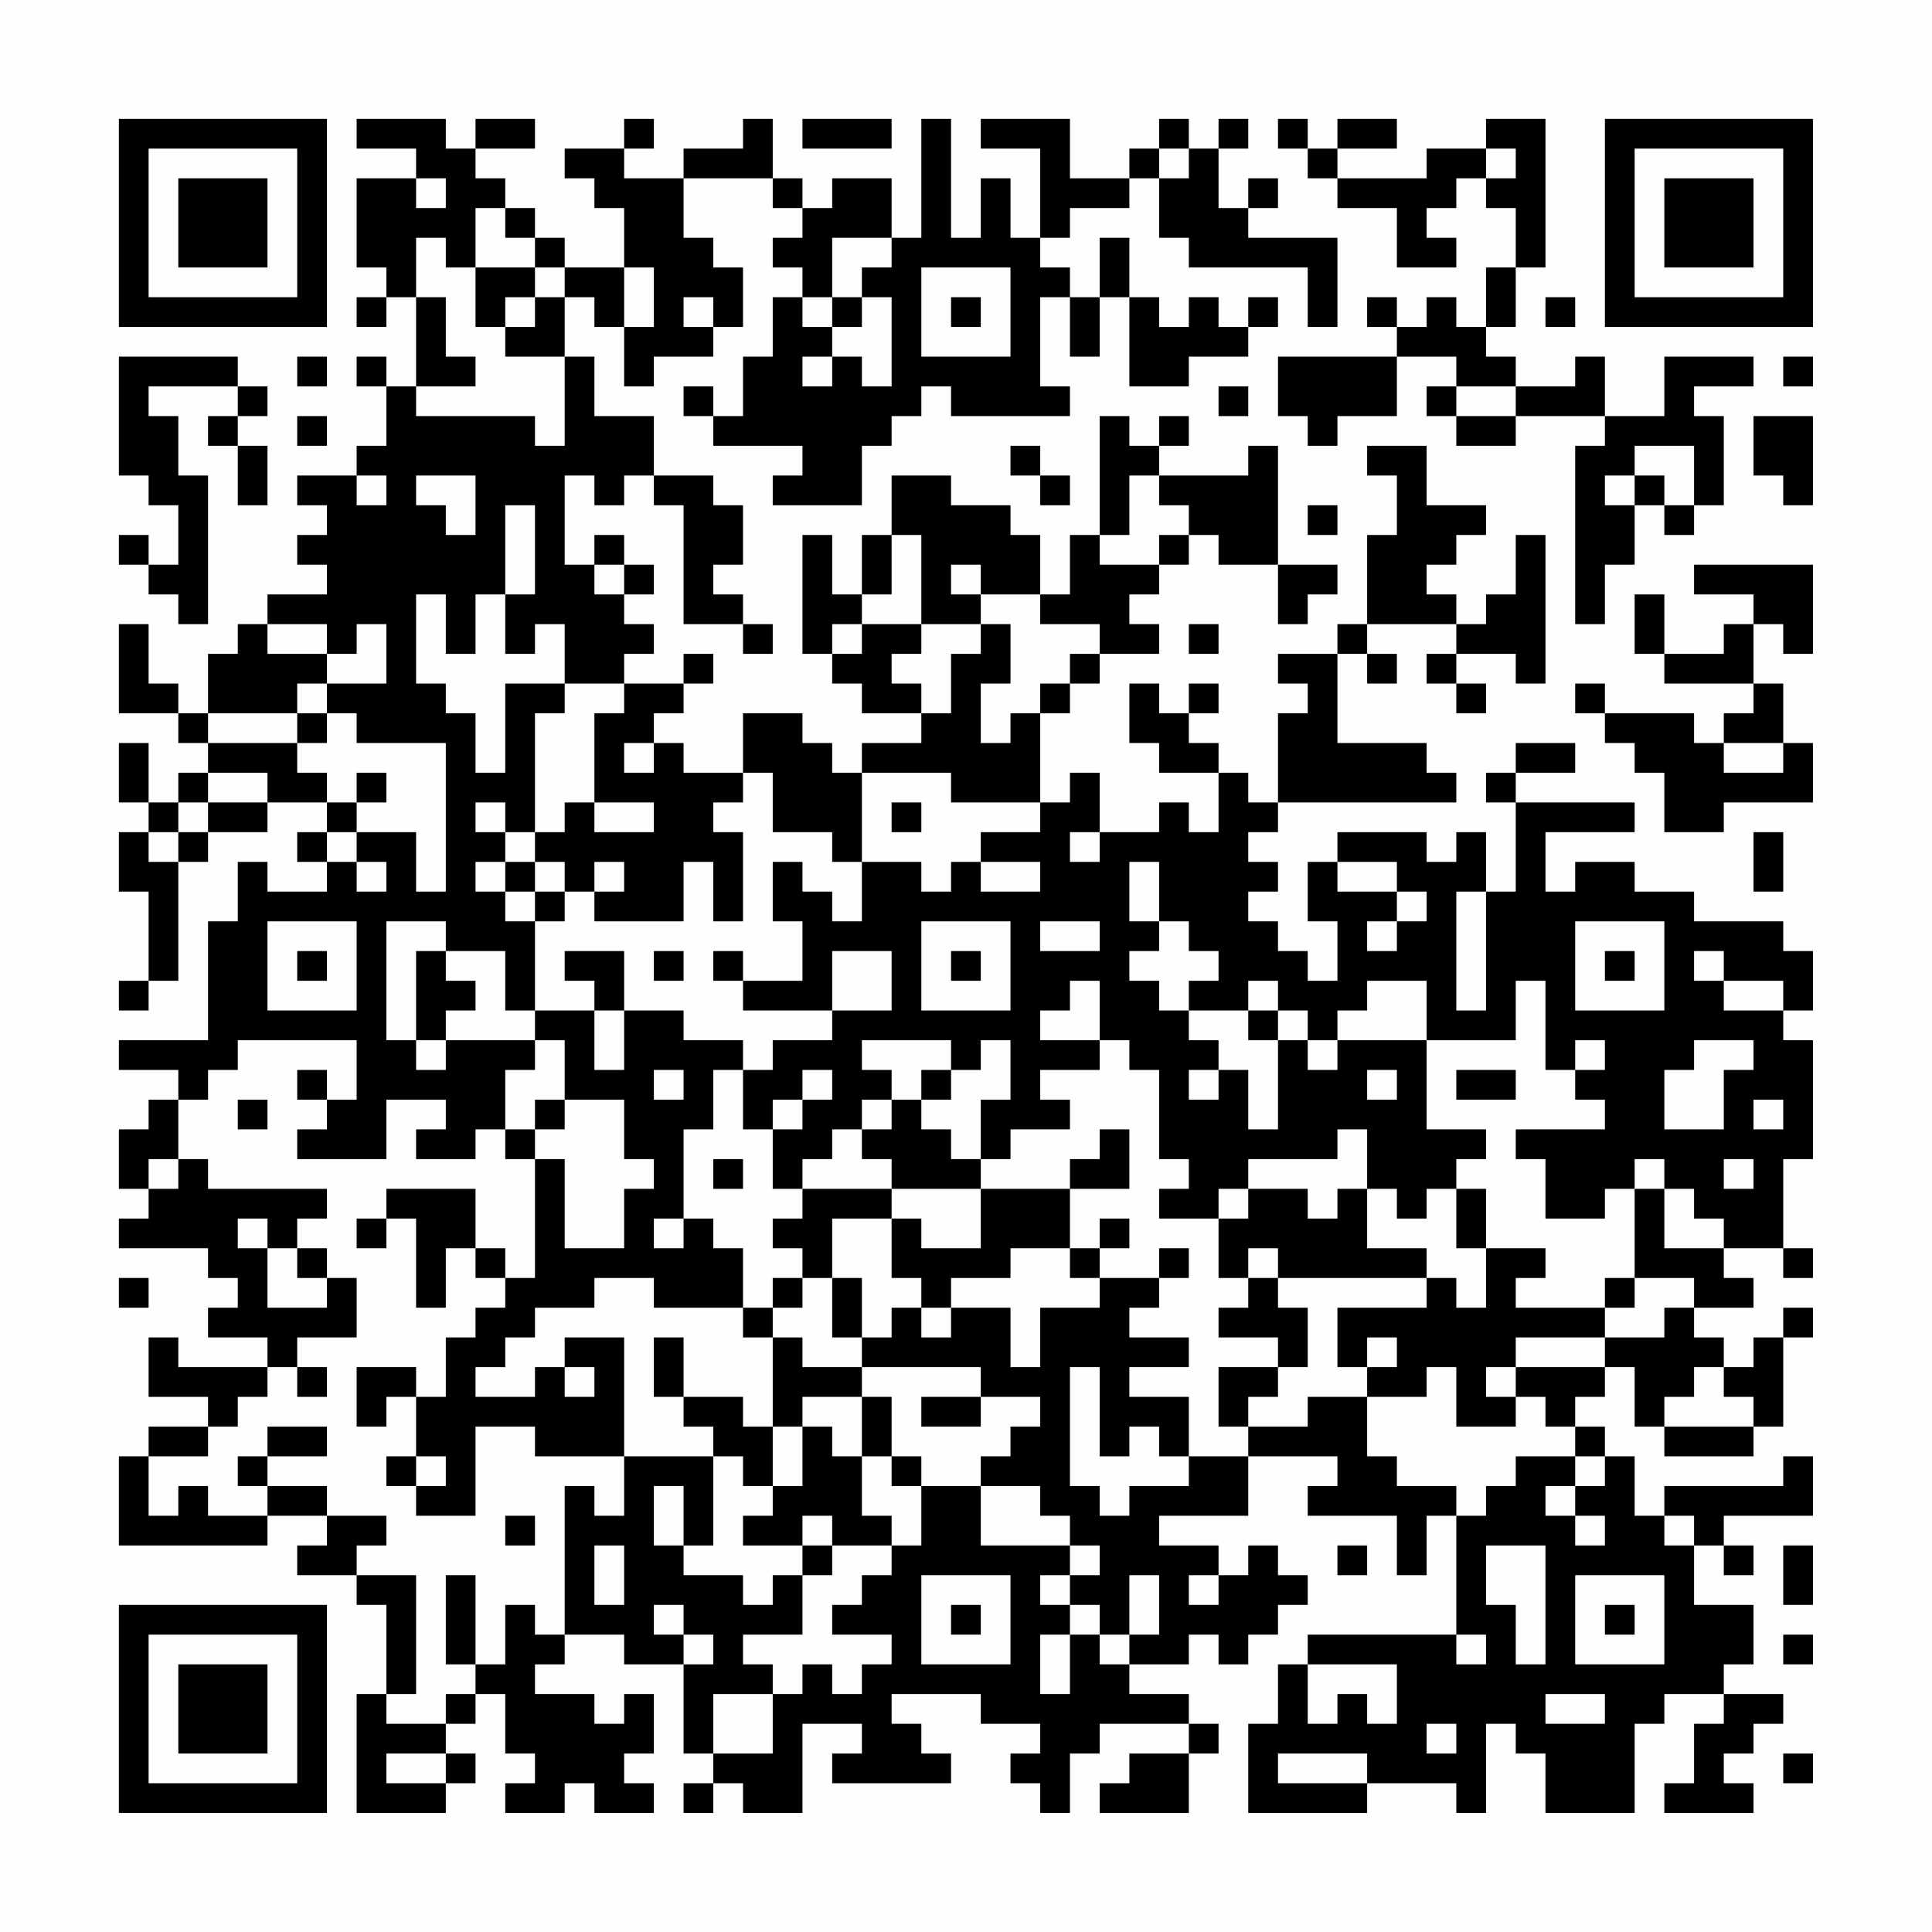 <?xml version="1.0" encoding="UTF-8"?>
<svg xmlns="http://www.w3.org/2000/svg" version="1.1" width="300" height="300" viewBox="0 0 300 300"><rect x="0" y="0" width="300" height="300" fill="#fefefe"/><g transform="scale(4.615)"><g transform="translate(4,4)"><path fill-rule="evenodd" d="M8 0L8 1L10 1L10 2L8 2L8 5L9 5L9 6L8 6L8 7L9 7L9 6L10 6L10 9L9 9L9 8L8 8L8 9L9 9L9 11L8 11L8 12L6 12L6 13L7 13L7 14L6 14L6 15L7 15L7 16L5 16L5 17L4 17L4 18L3 18L3 20L2 20L2 19L1 19L1 17L0 17L0 20L2 20L2 21L3 21L3 22L2 22L2 23L1 23L1 21L0 21L0 23L1 23L1 24L0 24L0 26L1 26L1 29L0 29L0 30L1 30L1 29L2 29L2 25L3 25L3 24L5 24L5 23L7 23L7 24L6 24L6 25L7 25L7 26L5 26L5 25L4 25L4 27L3 27L3 31L0 31L0 32L2 32L2 33L1 33L1 34L0 34L0 36L1 36L1 37L0 37L0 38L3 38L3 39L4 39L4 40L3 40L3 41L5 41L5 42L2 42L2 41L1 41L1 43L3 43L3 44L1 44L1 45L0 45L0 48L5 48L5 47L7 47L7 48L6 48L6 49L8 49L8 50L9 50L9 53L8 53L8 57L11 57L11 56L12 56L12 55L11 55L11 54L12 54L12 53L13 53L13 55L14 55L14 56L13 56L13 57L15 57L15 56L16 56L16 57L18 57L18 56L17 56L17 55L18 55L18 53L17 53L17 54L16 54L16 53L14 53L14 52L15 52L15 51L17 51L17 52L19 52L19 55L20 55L20 56L19 56L19 57L20 57L20 56L21 56L21 57L23 57L23 54L25 54L25 55L24 55L24 56L28 56L28 55L27 55L27 54L26 54L26 53L29 53L29 54L31 54L31 55L30 55L30 56L31 56L31 57L32 57L32 55L33 55L33 54L36 54L36 55L34 55L34 56L33 56L33 57L36 57L36 55L37 55L37 54L36 54L36 53L34 53L34 52L36 52L36 51L37 51L37 52L38 52L38 51L39 51L39 50L40 50L40 49L39 49L39 48L38 48L38 49L37 49L37 48L35 48L35 47L38 47L38 45L41 45L41 46L40 46L40 47L43 47L43 49L44 49L44 47L45 47L45 51L40 51L40 52L39 52L39 54L38 54L38 57L42 57L42 56L45 56L45 57L46 57L46 54L47 54L47 55L48 55L48 57L51 57L51 54L52 54L52 53L54 53L54 54L53 54L53 56L52 56L52 57L55 57L55 56L54 56L54 55L55 55L55 54L56 54L56 53L54 53L54 52L55 52L55 50L53 50L53 48L54 48L54 49L55 49L55 48L54 48L54 47L57 47L57 45L56 45L56 46L52 46L52 47L51 47L51 45L50 45L50 44L49 44L49 43L50 43L50 42L51 42L51 44L52 44L52 45L55 45L55 44L56 44L56 41L57 41L57 40L56 40L56 41L55 41L55 42L54 42L54 41L53 41L53 40L55 40L55 39L54 39L54 38L56 38L56 39L57 39L57 38L56 38L56 35L57 35L57 31L56 31L56 30L57 30L57 28L56 28L56 27L53 27L53 26L51 26L51 25L49 25L49 26L48 26L48 24L51 24L51 23L47 23L47 22L49 22L49 21L47 21L47 22L46 22L46 23L47 23L47 26L46 26L46 24L45 24L45 25L44 25L44 24L41 24L41 25L40 25L40 27L41 27L41 29L40 29L40 28L39 28L39 27L38 27L38 26L39 26L39 25L38 25L38 24L39 24L39 23L45 23L45 22L44 22L44 21L41 21L41 18L42 18L42 19L43 19L43 18L42 18L42 17L45 17L45 18L44 18L44 19L45 19L45 20L46 20L46 19L45 19L45 18L47 18L47 19L48 19L48 14L47 14L47 16L46 16L46 17L45 17L45 16L44 16L44 15L45 15L45 14L46 14L46 13L44 13L44 11L42 11L42 12L43 12L43 14L42 14L42 17L41 17L41 18L39 18L39 19L40 19L40 20L39 20L39 23L38 23L38 22L37 22L37 21L36 21L36 20L37 20L37 19L36 19L36 20L35 20L35 19L34 19L34 21L35 21L35 22L37 22L37 24L36 24L36 23L35 23L35 24L33 24L33 22L32 22L32 23L31 23L31 20L32 20L32 19L33 19L33 18L35 18L35 17L34 17L34 16L35 16L35 15L36 15L36 14L37 14L37 15L39 15L39 17L40 17L40 16L41 16L41 15L39 15L39 11L38 11L38 12L35 12L35 11L36 11L36 10L35 10L35 11L34 11L34 10L33 10L33 14L32 14L32 16L31 16L31 14L30 14L30 13L28 13L28 12L26 12L26 14L25 14L25 16L24 16L24 14L23 14L23 18L24 18L24 19L25 19L25 20L27 20L27 21L25 21L25 22L24 22L24 21L23 21L23 20L21 20L21 22L19 22L19 21L18 21L18 20L19 20L19 19L20 19L20 18L19 18L19 19L17 19L17 18L18 18L18 17L17 17L17 16L18 16L18 15L17 15L17 14L16 14L16 15L15 15L15 12L16 12L16 13L17 13L17 12L18 12L18 13L19 13L19 17L21 17L21 18L22 18L22 17L21 17L21 16L20 16L20 15L21 15L21 13L20 13L20 12L18 12L18 10L16 10L16 8L15 8L15 6L16 6L16 7L17 7L17 9L18 9L18 8L20 8L20 7L21 7L21 5L20 5L20 4L19 4L19 2L22 2L22 3L23 3L23 4L22 4L22 5L23 5L23 6L22 6L22 8L21 8L21 10L20 10L20 9L19 9L19 10L20 10L20 11L23 11L23 12L22 12L22 13L25 13L25 11L26 11L26 10L27 10L27 9L28 9L28 10L32 10L32 9L31 9L31 6L32 6L32 8L33 8L33 6L34 6L34 9L36 9L36 8L38 8L38 7L39 7L39 6L38 6L38 7L37 7L37 6L36 6L36 7L35 7L35 6L34 6L34 4L33 4L33 6L32 6L32 5L31 5L31 4L32 4L32 3L34 3L34 2L35 2L35 4L36 4L36 5L40 5L40 7L41 7L41 4L38 4L38 3L39 3L39 2L38 2L38 3L37 3L37 1L38 1L38 0L37 0L37 1L36 1L36 0L35 0L35 1L34 1L34 2L32 2L32 0L29 0L29 1L31 1L31 4L30 4L30 2L29 2L29 4L28 4L28 0L27 0L27 4L26 4L26 2L24 2L24 3L23 3L23 2L22 2L22 0L21 0L21 1L19 1L19 2L17 2L17 1L18 1L18 0L17 0L17 1L15 1L15 2L16 2L16 3L17 3L17 5L15 5L15 4L14 4L14 3L13 3L13 2L12 2L12 1L14 1L14 0L12 0L12 1L11 1L11 0ZM23 0L23 1L26 1L26 0ZM39 0L39 1L40 1L40 2L41 2L41 3L43 3L43 5L45 5L45 4L44 4L44 3L45 3L45 2L46 2L46 3L47 3L47 5L46 5L46 7L45 7L45 6L44 6L44 7L43 7L43 6L42 6L42 7L43 7L43 8L39 8L39 10L40 10L40 11L41 11L41 10L43 10L43 8L45 8L45 9L44 9L44 10L45 10L45 11L47 11L47 10L50 10L50 11L49 11L49 17L50 17L50 15L51 15L51 13L52 13L52 14L53 14L53 13L54 13L54 10L53 10L53 9L55 9L55 8L52 8L52 10L50 10L50 8L49 8L49 9L47 9L47 8L46 8L46 7L47 7L47 5L48 5L48 0L46 0L46 1L44 1L44 2L41 2L41 1L43 1L43 0L41 0L41 1L40 1L40 0ZM35 1L35 2L36 2L36 1ZM46 1L46 2L47 2L47 1ZM10 2L10 3L11 3L11 2ZM12 3L12 5L11 5L11 4L10 4L10 6L11 6L11 8L12 8L12 9L10 9L10 10L14 10L14 11L15 11L15 8L13 8L13 7L14 7L14 6L15 6L15 5L14 5L14 4L13 4L13 3ZM24 4L24 6L23 6L23 7L24 7L24 8L23 8L23 9L24 9L24 8L25 8L25 9L26 9L26 6L25 6L25 5L26 5L26 4ZM12 5L12 7L13 7L13 6L14 6L14 5ZM17 5L17 7L18 7L18 5ZM27 5L27 8L30 8L30 5ZM19 6L19 7L20 7L20 6ZM24 6L24 7L25 7L25 6ZM28 6L28 7L29 7L29 6ZM48 6L48 7L49 7L49 6ZM0 8L0 12L1 12L1 13L2 13L2 15L1 15L1 14L0 14L0 15L1 15L1 16L2 16L2 17L3 17L3 12L2 12L2 10L1 10L1 9L4 9L4 10L3 10L3 11L4 11L4 13L5 13L5 11L4 11L4 10L5 10L5 9L4 9L4 8ZM6 8L6 9L7 9L7 8ZM56 8L56 9L57 9L57 8ZM37 9L37 10L38 10L38 9ZM45 9L45 10L47 10L47 9ZM6 10L6 11L7 11L7 10ZM55 10L55 12L56 12L56 13L57 13L57 10ZM30 11L30 12L31 12L31 13L32 13L32 12L31 12L31 11ZM51 11L51 12L50 12L50 13L51 13L51 12L52 12L52 13L53 13L53 11ZM8 12L8 13L9 13L9 12ZM10 12L10 13L11 13L11 14L12 14L12 12ZM34 12L34 14L33 14L33 15L35 15L35 14L36 14L36 13L35 13L35 12ZM13 13L13 16L12 16L12 18L11 18L11 16L10 16L10 19L11 19L11 20L12 20L12 22L13 22L13 19L15 19L15 20L14 20L14 24L13 24L13 23L12 23L12 24L13 24L13 25L12 25L12 26L13 26L13 27L14 27L14 30L13 30L13 28L11 28L11 27L9 27L9 31L10 31L10 32L11 32L11 31L14 31L14 32L13 32L13 34L12 34L12 35L10 35L10 34L11 34L11 33L9 33L9 35L6 35L6 34L7 34L7 33L8 33L8 31L4 31L4 32L3 32L3 33L2 33L2 35L1 35L1 36L2 36L2 35L3 35L3 36L7 36L7 37L6 37L6 38L5 38L5 37L4 37L4 38L5 38L5 40L7 40L7 39L8 39L8 41L6 41L6 42L5 42L5 43L4 43L4 44L3 44L3 45L1 45L1 47L2 47L2 46L3 46L3 47L5 47L5 46L7 46L7 47L9 47L9 48L8 48L8 49L10 49L10 53L9 53L9 54L11 54L11 53L12 53L12 52L13 52L13 50L14 50L14 51L15 51L15 46L16 46L16 47L17 47L17 45L20 45L20 48L19 48L19 46L18 46L18 48L19 48L19 49L21 49L21 50L22 50L22 49L23 49L23 51L21 51L21 52L22 52L22 53L20 53L20 55L22 55L22 53L23 53L23 52L24 52L24 53L25 53L25 52L26 52L26 51L24 51L24 50L25 50L25 49L26 49L26 48L27 48L27 46L29 46L29 48L32 48L32 49L31 49L31 50L32 50L32 51L31 51L31 53L32 53L32 51L33 51L33 52L34 52L34 51L35 51L35 49L34 49L34 51L33 51L33 50L32 50L32 49L33 49L33 48L32 48L32 47L31 47L31 46L29 46L29 45L30 45L30 44L31 44L31 43L29 43L29 42L25 42L25 41L26 41L26 40L27 40L27 41L28 41L28 40L30 40L30 42L31 42L31 40L33 40L33 39L35 39L35 40L34 40L34 41L36 41L36 42L34 42L34 43L36 43L36 45L35 45L35 44L34 44L34 45L33 45L33 42L32 42L32 46L33 46L33 47L34 47L34 46L36 46L36 45L38 45L38 44L40 44L40 43L42 43L42 45L43 45L43 46L45 46L45 47L46 47L46 46L47 46L47 45L49 45L49 46L48 46L48 47L49 47L49 48L50 48L50 47L49 47L49 46L50 46L50 45L49 45L49 44L48 44L48 43L47 43L47 42L50 42L50 41L52 41L52 40L53 40L53 39L51 39L51 36L52 36L52 38L54 38L54 37L53 37L53 36L52 36L52 35L51 35L51 36L50 36L50 37L48 37L48 35L47 35L47 34L50 34L50 33L49 33L49 32L50 32L50 31L49 31L49 32L48 32L48 29L47 29L47 31L44 31L44 29L42 29L42 30L41 30L41 31L40 31L40 30L39 30L39 29L38 29L38 30L36 30L36 29L37 29L37 28L36 28L36 27L35 27L35 25L34 25L34 27L35 27L35 28L34 28L34 29L35 29L35 30L36 30L36 31L37 31L37 32L36 32L36 33L37 33L37 32L38 32L38 34L39 34L39 31L40 31L40 32L41 32L41 31L44 31L44 34L46 34L46 35L45 35L45 36L44 36L44 37L43 37L43 36L42 36L42 34L41 34L41 35L38 35L38 36L37 36L37 37L35 37L35 36L36 36L36 35L35 35L35 32L34 32L34 31L33 31L33 29L32 29L32 30L31 30L31 31L33 31L33 32L31 32L31 33L32 33L32 34L30 34L30 35L29 35L29 33L30 33L30 31L29 31L29 32L28 32L28 31L25 31L25 32L26 32L26 33L25 33L25 34L24 34L24 35L23 35L23 36L22 36L22 34L23 34L23 33L24 33L24 32L23 32L23 33L22 33L22 34L21 34L21 32L22 32L22 31L24 31L24 30L26 30L26 28L24 28L24 30L21 30L21 29L23 29L23 27L22 27L22 25L23 25L23 26L24 26L24 27L25 27L25 25L27 25L27 26L28 26L28 25L29 25L29 26L31 26L31 25L29 25L29 24L31 24L31 23L28 23L28 22L25 22L25 25L24 25L24 24L22 24L22 22L21 22L21 23L20 23L20 24L21 24L21 27L20 27L20 25L19 25L19 27L16 27L16 26L17 26L17 25L16 25L16 26L15 26L15 25L14 25L14 24L15 24L15 23L16 23L16 24L18 24L18 23L16 23L16 20L17 20L17 19L15 19L15 17L14 17L14 18L13 18L13 16L14 16L14 13ZM40 13L40 14L41 14L41 13ZM26 14L26 16L25 16L25 17L24 17L24 18L25 18L25 17L27 17L27 18L26 18L26 19L27 19L27 20L28 20L28 18L29 18L29 17L30 17L30 19L29 19L29 21L30 21L30 20L31 20L31 19L32 19L32 18L33 18L33 17L31 17L31 16L29 16L29 15L28 15L28 16L29 16L29 17L27 17L27 14ZM16 15L16 16L17 16L17 15ZM53 15L53 16L55 16L55 17L54 17L54 18L52 18L52 16L51 16L51 18L52 18L52 19L55 19L55 20L54 20L54 21L53 21L53 20L50 20L50 19L49 19L49 20L50 20L50 21L51 21L51 22L52 22L52 24L54 24L54 23L57 23L57 21L56 21L56 19L55 19L55 17L56 17L56 18L57 18L57 15ZM5 17L5 18L7 18L7 19L6 19L6 20L3 20L3 21L6 21L6 22L7 22L7 23L8 23L8 24L7 24L7 25L8 25L8 26L9 26L9 25L8 25L8 24L10 24L10 26L11 26L11 21L8 21L8 20L7 20L7 19L9 19L9 17L8 17L8 18L7 18L7 17ZM36 17L36 18L37 18L37 17ZM6 20L6 21L7 21L7 20ZM17 21L17 22L18 22L18 21ZM54 21L54 22L56 22L56 21ZM3 22L3 23L2 23L2 24L1 24L1 25L2 25L2 24L3 24L3 23L5 23L5 22ZM8 22L8 23L9 23L9 22ZM26 23L26 24L27 24L27 23ZM32 24L32 25L33 25L33 24ZM55 24L55 26L56 26L56 24ZM13 25L13 26L14 26L14 27L15 27L15 26L14 26L14 25ZM41 25L41 26L43 26L43 27L42 27L42 28L43 28L43 27L44 27L44 26L43 26L43 25ZM45 26L45 30L46 30L46 26ZM5 27L5 30L8 30L8 27ZM27 27L27 30L30 30L30 27ZM31 27L31 28L33 28L33 27ZM49 27L49 30L52 30L52 27ZM6 28L6 29L7 29L7 28ZM10 28L10 31L11 31L11 30L12 30L12 29L11 29L11 28ZM15 28L15 29L16 29L16 30L14 30L14 31L15 31L15 33L14 33L14 34L13 34L13 35L14 35L14 39L13 39L13 38L12 38L12 36L9 36L9 37L8 37L8 38L9 38L9 37L10 37L10 40L11 40L11 38L12 38L12 39L13 39L13 40L12 40L12 41L11 41L11 43L10 43L10 42L8 42L8 44L9 44L9 43L10 43L10 45L9 45L9 46L10 46L10 47L12 47L12 44L14 44L14 45L17 45L17 41L15 41L15 42L14 42L14 43L12 43L12 42L13 42L13 41L14 41L14 40L16 40L16 39L18 39L18 40L21 40L21 41L22 41L22 44L21 44L21 43L19 43L19 41L18 41L18 43L19 43L19 44L20 44L20 45L21 45L21 46L22 46L22 47L21 47L21 48L23 48L23 49L24 49L24 48L26 48L26 47L25 47L25 45L26 45L26 46L27 46L27 45L26 45L26 43L25 43L25 42L23 42L23 41L22 41L22 40L23 40L23 39L24 39L24 41L25 41L25 39L24 39L24 37L26 37L26 39L27 39L27 40L28 40L28 39L30 39L30 38L32 38L32 39L33 39L33 38L34 38L34 37L33 37L33 38L32 38L32 36L34 36L34 34L33 34L33 35L32 35L32 36L29 36L29 35L28 35L28 34L27 34L27 33L28 33L28 32L27 32L27 33L26 33L26 34L25 34L25 35L26 35L26 36L23 36L23 37L22 37L22 38L23 38L23 39L22 39L22 40L21 40L21 38L20 38L20 37L19 37L19 34L20 34L20 32L21 32L21 31L19 31L19 30L17 30L17 28ZM18 28L18 29L19 29L19 28ZM20 28L20 29L21 29L21 28ZM28 28L28 29L29 29L29 28ZM50 28L50 29L51 29L51 28ZM53 28L53 29L54 29L54 30L56 30L56 29L54 29L54 28ZM16 30L16 32L17 32L17 30ZM38 30L38 31L39 31L39 30ZM53 31L53 32L52 32L52 34L54 34L54 32L55 32L55 31ZM6 32L6 33L7 33L7 32ZM18 32L18 33L19 33L19 32ZM42 32L42 33L43 33L43 32ZM45 32L45 33L47 33L47 32ZM4 33L4 34L5 34L5 33ZM15 33L15 34L14 34L14 35L15 35L15 38L17 38L17 36L18 36L18 35L17 35L17 33ZM55 33L55 34L56 34L56 33ZM20 35L20 36L21 36L21 35ZM54 35L54 36L55 36L55 35ZM26 36L26 37L27 37L27 38L29 38L29 36ZM38 36L38 37L37 37L37 39L38 39L38 40L37 40L37 41L39 41L39 42L37 42L37 44L38 44L38 43L39 43L39 42L40 42L40 40L39 40L39 39L44 39L44 40L41 40L41 42L42 42L42 43L44 43L44 42L45 42L45 44L47 44L47 43L46 43L46 42L47 42L47 41L50 41L50 40L51 40L51 39L50 39L50 40L47 40L47 39L48 39L48 38L46 38L46 36L45 36L45 38L46 38L46 40L45 40L45 39L44 39L44 38L42 38L42 36L41 36L41 37L40 37L40 36ZM18 37L18 38L19 38L19 37ZM6 38L6 39L7 39L7 38ZM35 38L35 39L36 39L36 38ZM38 38L38 39L39 39L39 38ZM0 39L0 40L1 40L1 39ZM42 41L42 42L43 42L43 41ZM6 42L6 43L7 43L7 42ZM15 42L15 43L16 43L16 42ZM53 42L53 43L52 43L52 44L55 44L55 43L54 43L54 42ZM23 43L23 44L22 44L22 46L23 46L23 44L24 44L24 45L25 45L25 43ZM27 43L27 44L29 44L29 43ZM5 44L5 45L4 45L4 46L5 46L5 45L7 45L7 44ZM10 45L10 46L11 46L11 45ZM13 47L13 48L14 48L14 47ZM23 47L23 48L24 48L24 47ZM52 47L52 48L53 48L53 47ZM16 48L16 50L17 50L17 48ZM41 48L41 49L42 49L42 48ZM46 48L46 50L47 50L47 52L48 52L48 48ZM56 48L56 50L57 50L57 48ZM11 49L11 52L12 52L12 49ZM27 49L27 52L30 52L30 49ZM36 49L36 50L37 50L37 49ZM49 49L49 52L52 52L52 49ZM18 50L18 51L19 51L19 52L20 52L20 51L19 51L19 50ZM28 50L28 51L29 51L29 50ZM50 50L50 51L51 51L51 50ZM45 51L45 52L46 52L46 51ZM56 51L56 52L57 52L57 51ZM40 52L40 54L41 54L41 53L42 53L42 54L43 54L43 52ZM48 53L48 54L50 54L50 53ZM44 54L44 55L45 55L45 54ZM9 55L9 56L11 56L11 55ZM39 55L39 56L42 56L42 55ZM56 55L56 56L57 56L57 55ZM0 0L0 7L7 7L7 0ZM1 1L1 6L6 6L6 1ZM2 2L2 5L5 5L5 2ZM50 0L50 7L57 7L57 0ZM51 1L51 6L56 6L56 1ZM52 2L52 5L55 5L55 2ZM0 50L0 57L7 57L7 50ZM1 51L1 56L6 56L6 51ZM2 52L2 55L5 55L5 52Z" fill="#000000"/></g></g></svg>
